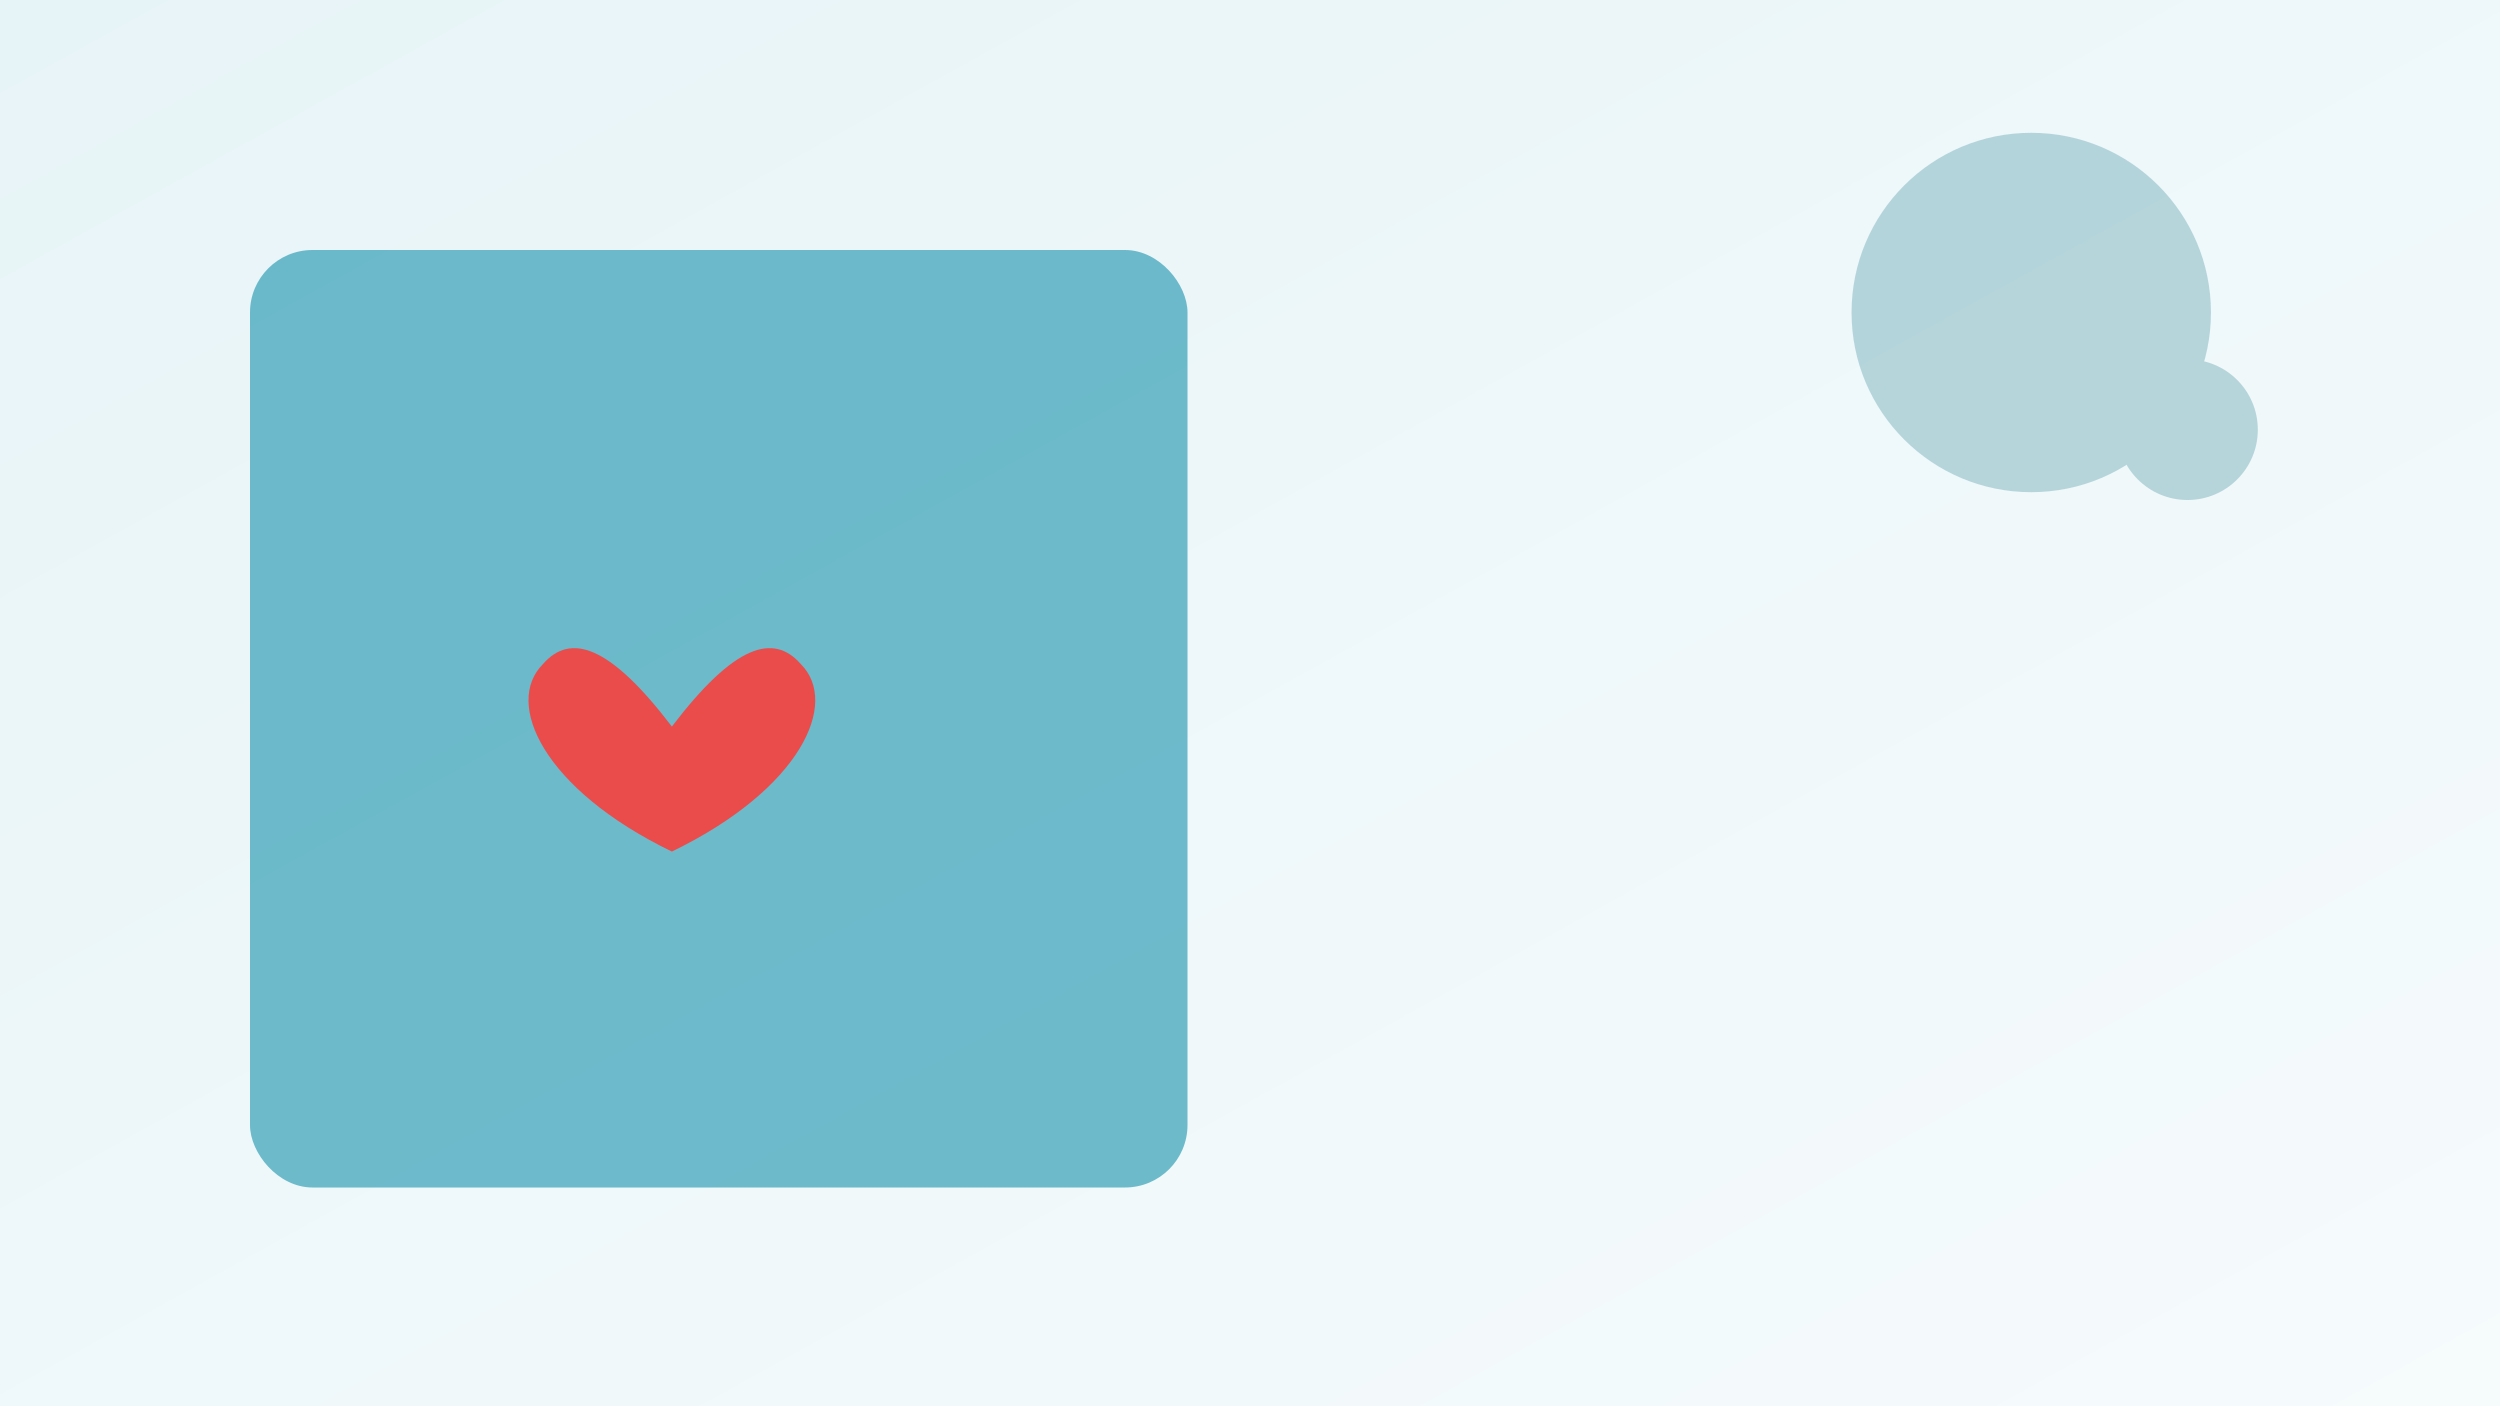 <svg xmlns="http://www.w3.org/2000/svg" viewBox="0 0 640 360" preserveAspectRatio="xMidYMid slice">
  <rect x="0" y="0" width="640" height="360" fill="#333333" stroke="none"/>
  <defs>
    <linearGradient id="bg" x1="0" x2="1" y1="0" y2="1">
      <stop offset="0" stop-color="#e7f4f7"/>
      <stop offset="1" stop-color="#f6fbfc"/>
    </linearGradient>
  </defs>
  <rect width="100%" height="100%" fill="url(#bg)"/>
  <g fill="#2a8394" opacity="0.3">
    <circle cx="520" cy="80" r="46"/>
    <circle cx="560" cy="110" r="18"/>
  </g>
  <g fill="#35a0b6" opacity="0.7">
    <rect x="64" y="64" rx="16" ry="16" width="240" height="240"/>
  </g>
  <g transform="translate(120,120)">
    <path d="M52 66c16-21 26-24 33-16 10 10 0 32-33 48-33-16-43-38-33-48 7-8 17-5 33 16z" fill="#ea4c4c"/>
  </g>
</svg>
